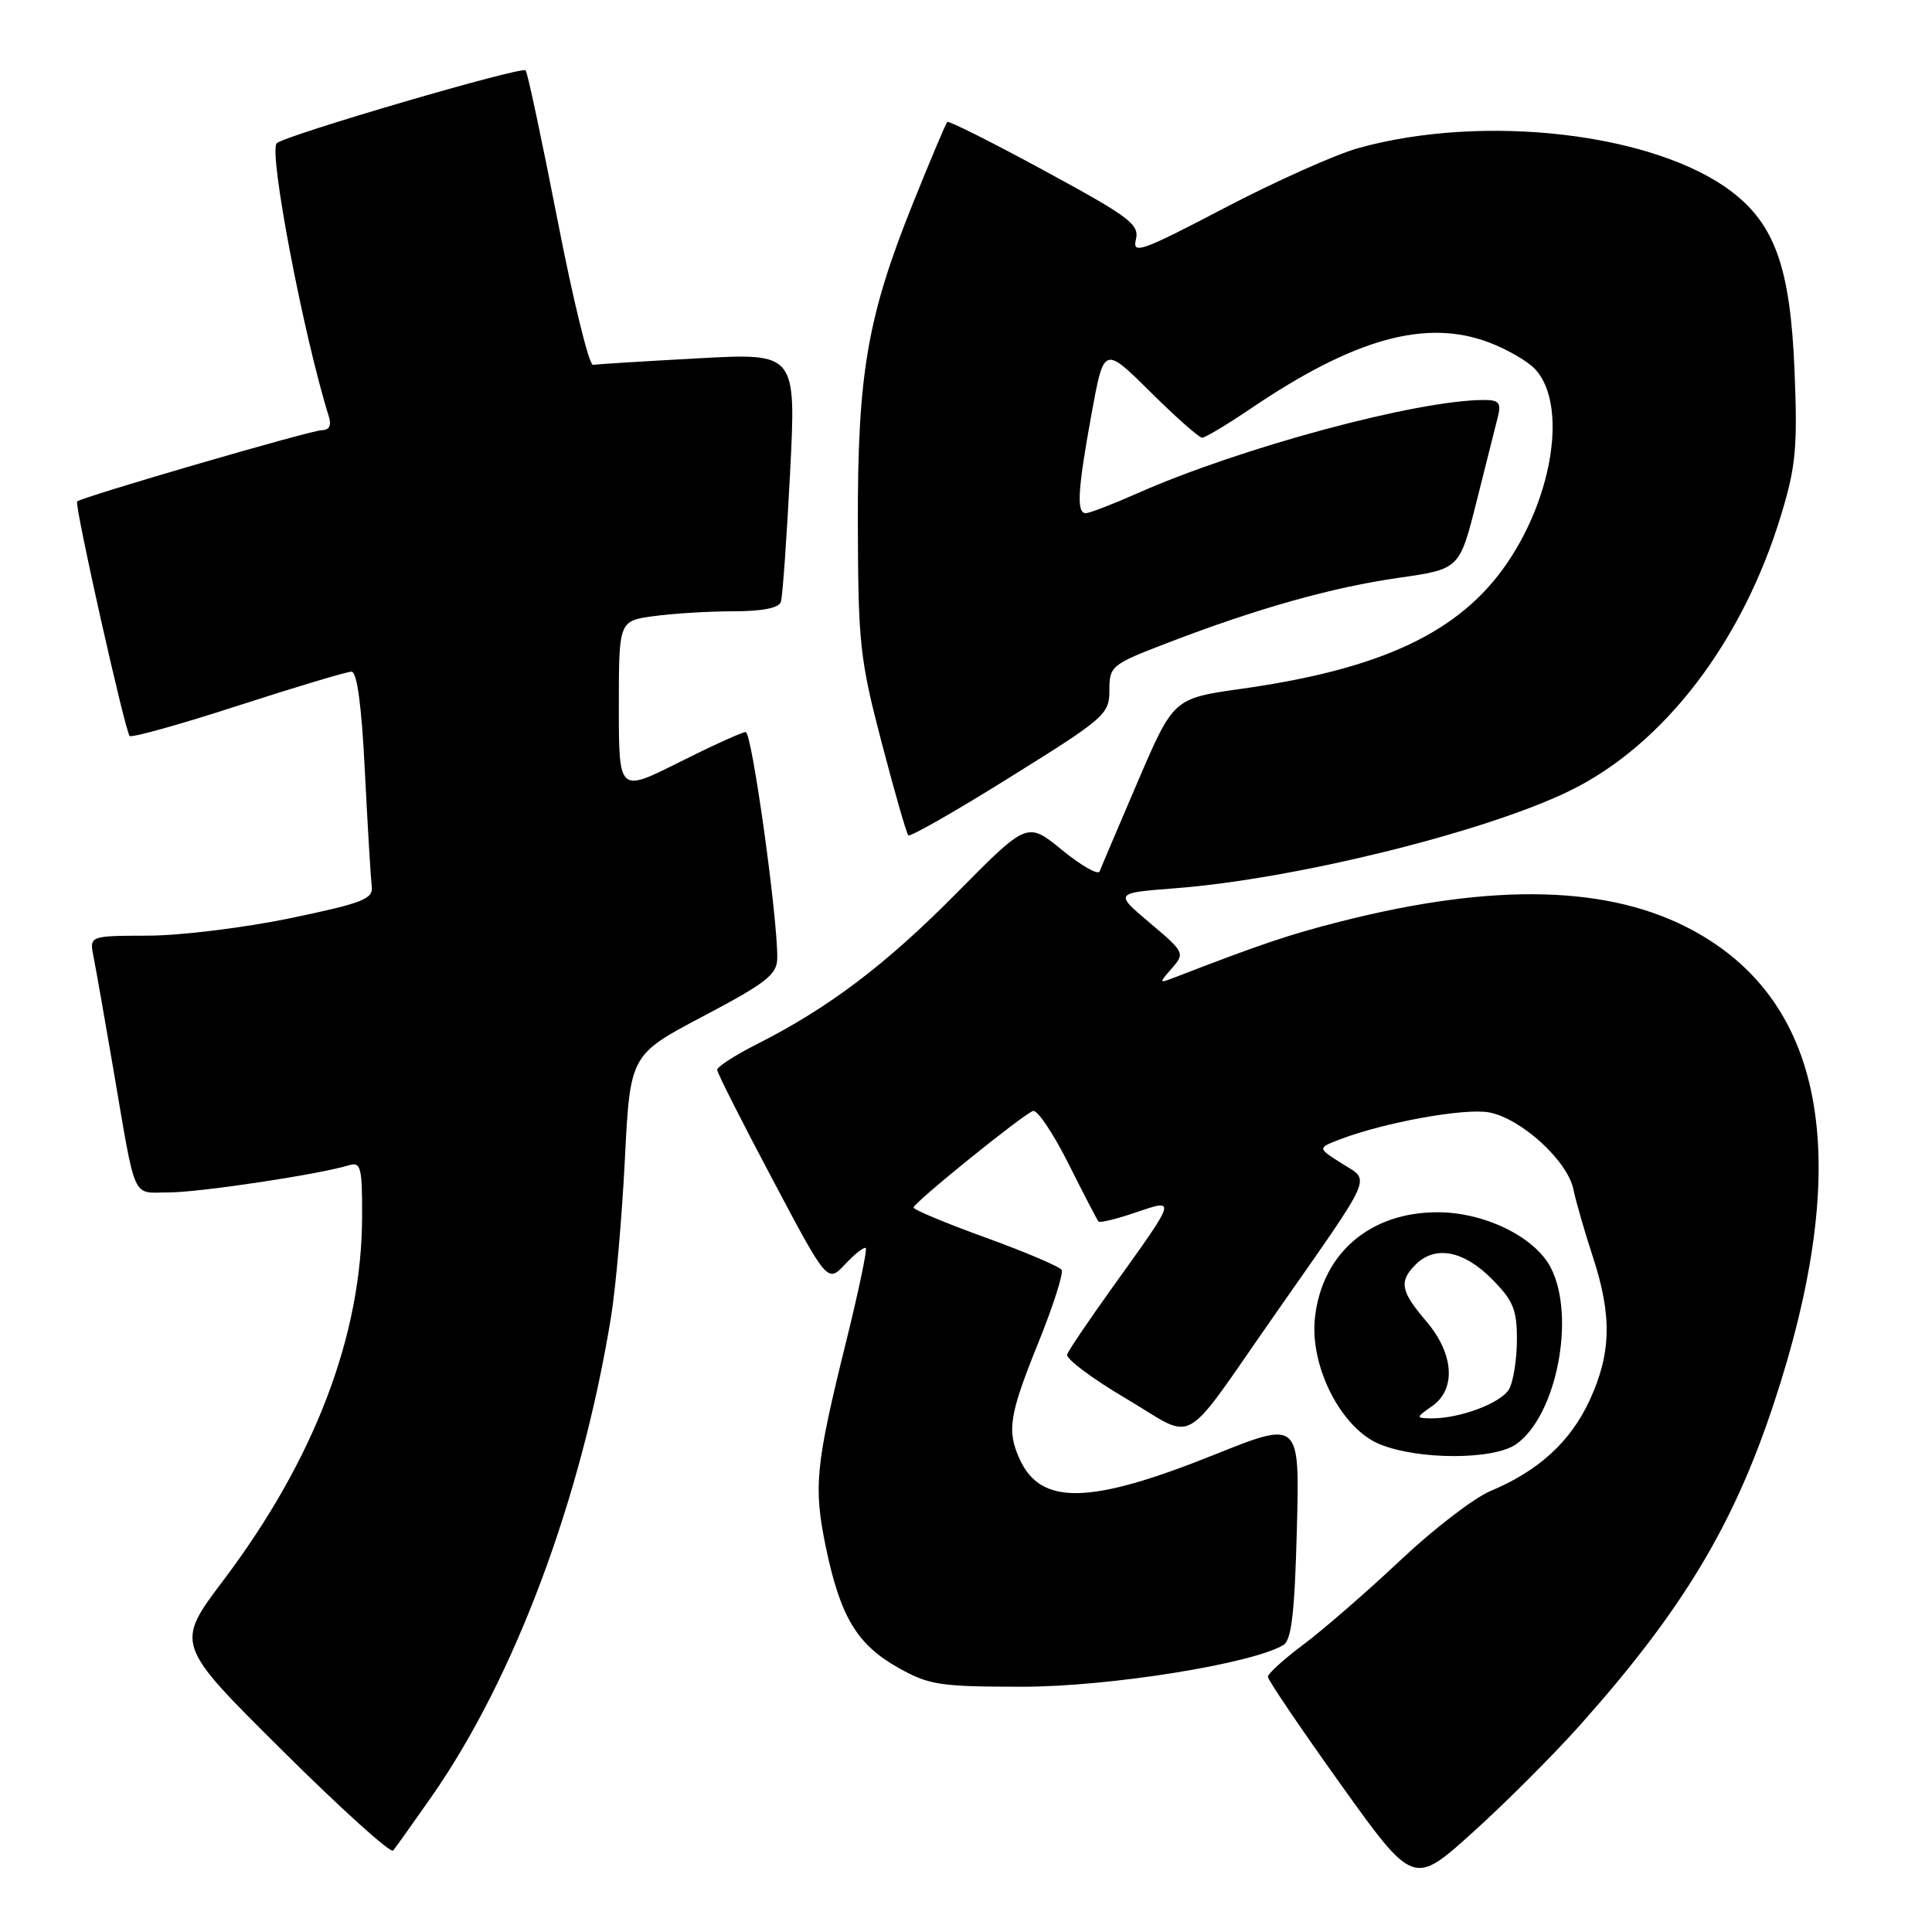 <?xml version="1.0" encoding="UTF-8" standalone="no"?>
<!DOCTYPE svg PUBLIC "-//W3C//DTD SVG 1.1//EN" "http://www.w3.org/Graphics/SVG/1.1/DTD/svg11.dtd" >
<svg xmlns="http://www.w3.org/2000/svg" xmlns:xlink="http://www.w3.org/1999/xlink" version="1.1" viewBox="0 0 256 256">
 <g >
 <path fill="currentColor"
d=" M 209.37 228.58 C 222.87 213.43 229.63 202.24 234.96 186.21 C 245.63 154.12 242.10 133.00 224.44 123.35 C 213.42 117.31 198.07 116.91 177.65 122.10 C 170.87 123.82 167.10 125.09 155.50 129.57 C 153.57 130.31 153.56 130.27 155.28 128.30 C 157.03 126.31 156.96 126.17 152.36 122.29 C 147.66 118.32 147.66 118.32 155.73 117.70 C 171.62 116.47 196.63 110.30 207.93 104.82 C 220.43 98.75 230.93 85.05 236.04 68.13 C 237.97 61.76 238.20 59.19 237.78 49.01 C 237.23 35.54 235.19 29.77 229.46 25.40 C 219.27 17.63 196.65 14.99 180.00 19.62 C 176.97 20.46 168.98 24.04 162.23 27.57 C 151.27 33.31 150.02 33.76 150.51 31.75 C 151.00 29.74 149.72 28.77 138.46 22.66 C 131.53 18.89 125.70 15.97 125.52 16.16 C 125.33 16.34 123.31 21.13 121.03 26.79 C 114.92 41.96 113.62 49.49 113.67 69.50 C 113.71 85.24 113.94 87.38 116.82 98.38 C 118.53 104.92 120.12 110.46 120.36 110.69 C 120.59 110.93 126.69 107.45 133.89 102.95 C 146.43 95.14 147.00 94.64 147.00 91.47 C 147.00 88.25 147.24 88.05 154.75 85.17 C 166.62 80.61 176.49 77.83 185.35 76.56 C 193.40 75.41 193.40 75.41 195.65 66.46 C 196.89 61.53 198.16 56.49 198.47 55.25 C 198.94 53.39 198.63 53.00 196.65 53.00 C 187.80 53.00 164.36 59.31 150.63 65.40 C 147.39 66.83 144.36 68.00 143.88 68.00 C 142.61 68.00 142.79 64.95 144.64 54.81 C 146.28 45.84 146.28 45.84 152.42 51.92 C 155.79 55.26 158.88 58.00 159.29 58.00 C 159.69 58.00 162.61 56.25 165.76 54.12 C 179.50 44.82 188.99 42.20 197.37 45.40 C 199.78 46.32 202.52 47.92 203.46 48.96 C 207.63 53.57 205.87 65.58 199.69 74.63 C 193.46 83.76 183.11 88.65 164.50 91.27 C 155.50 92.54 155.50 92.54 150.78 103.52 C 148.19 109.56 145.91 114.93 145.71 115.46 C 145.52 115.99 143.28 114.72 140.74 112.64 C 136.12 108.86 136.12 108.86 126.81 118.28 C 117.40 127.81 109.84 133.53 100.25 138.38 C 97.36 139.84 95.01 141.36 95.03 141.77 C 95.04 142.17 98.34 148.69 102.35 156.25 C 109.64 170.01 109.64 170.01 111.99 167.51 C 113.28 166.13 114.51 165.18 114.72 165.38 C 114.92 165.59 113.77 171.10 112.15 177.63 C 108.03 194.29 107.77 197.01 109.45 205.11 C 111.37 214.27 113.57 217.92 119.05 221.00 C 123.11 223.28 124.55 223.50 135.50 223.50 C 147.00 223.50 166.05 220.44 170.09 217.95 C 171.13 217.30 171.56 213.56 171.84 202.66 C 172.22 188.22 172.22 188.22 160.90 192.76 C 144.41 199.37 137.92 199.51 135.11 193.34 C 133.39 189.57 133.73 187.45 137.58 177.93 C 139.55 173.06 140.94 168.71 140.67 168.27 C 140.39 167.82 135.85 165.89 130.58 163.98 C 125.31 162.07 121.02 160.28 121.05 160.00 C 121.11 159.33 135.58 147.64 136.88 147.21 C 137.44 147.02 139.56 150.16 141.57 154.18 C 143.59 158.21 145.38 161.66 145.56 161.86 C 145.74 162.06 147.94 161.53 150.45 160.67 C 155.92 158.81 155.97 158.65 147.47 170.50 C 144.33 174.87 141.60 178.91 141.40 179.47 C 141.20 180.04 144.72 182.67 149.21 185.32 C 158.73 190.93 156.21 192.37 169.06 174.00 C 182.27 155.10 181.61 156.59 177.81 154.17 C 174.56 152.12 174.56 152.12 177.53 150.98 C 183.44 148.72 194.09 146.79 197.32 147.40 C 201.56 148.20 207.70 153.80 208.48 157.58 C 208.81 159.19 209.97 163.20 211.05 166.50 C 213.63 174.36 213.51 179.36 210.60 185.62 C 208.06 191.07 203.84 194.92 197.47 197.58 C 195.32 198.48 189.94 202.61 185.53 206.77 C 181.11 210.93 175.36 215.92 172.75 217.88 C 170.14 219.83 168.00 221.77 168.00 222.18 C 168.00 222.60 172.34 229.01 177.64 236.42 C 187.29 249.90 187.29 249.90 195.17 242.78 C 199.51 238.87 205.89 232.48 209.37 228.58 Z  M 57.23 238.00 C 68.21 222.24 77.08 198.50 80.97 174.46 C 81.60 170.59 82.42 161.20 82.80 153.59 C 83.50 139.76 83.50 139.76 93.23 134.63 C 101.53 130.25 102.96 129.13 102.99 127.00 C 103.07 121.70 99.63 97.00 98.81 97.00 C 98.34 97.00 94.37 98.81 89.98 101.01 C 82.00 105.02 82.00 105.02 82.00 93.65 C 82.00 82.27 82.00 82.27 86.64 81.64 C 89.19 81.29 93.93 81.00 97.17 81.00 C 101.00 81.00 103.21 80.56 103.47 79.75 C 103.70 79.06 104.24 71.36 104.69 62.64 C 105.50 46.77 105.50 46.77 92.50 47.48 C 85.35 47.87 79.08 48.26 78.57 48.34 C 78.06 48.43 75.94 39.78 73.87 29.13 C 71.79 18.48 69.89 9.56 69.65 9.32 C 69.09 8.76 37.78 17.93 36.67 18.98 C 35.55 20.03 40.21 44.46 43.59 55.25 C 43.94 56.37 43.61 57.00 42.66 57.00 C 41.23 57.00 10.81 65.86 10.22 66.45 C 9.83 66.84 16.57 96.90 17.18 97.52 C 17.45 97.78 23.92 95.98 31.55 93.50 C 39.19 91.03 45.95 89.00 46.57 89.00 C 47.31 89.00 47.92 93.49 48.35 102.25 C 48.72 109.54 49.12 116.37 49.26 117.43 C 49.47 119.12 48.13 119.65 38.50 121.66 C 32.45 122.92 23.98 123.96 19.67 123.98 C 11.84 124.00 11.84 124.00 12.39 126.75 C 12.69 128.26 13.86 134.90 14.99 141.50 C 18.08 159.55 17.39 158.00 22.39 158.00 C 26.45 158.00 42.32 155.61 46.25 154.40 C 47.81 153.92 48.00 154.67 47.98 161.18 C 47.95 176.96 41.68 193.38 29.60 209.40 C 23.22 217.86 23.22 217.86 37.35 231.89 C 45.12 239.61 51.75 245.60 52.09 245.21 C 52.42 244.82 54.73 241.57 57.23 238.00 Z  M 200.89 191.37 C 206.25 187.61 208.83 174.44 205.48 167.96 C 203.38 163.90 196.71 160.63 190.50 160.63 C 181.54 160.62 175.20 166.06 174.24 174.57 C 173.51 181.02 177.70 189.24 182.78 191.35 C 187.86 193.46 197.89 193.47 200.89 191.37 Z  M 189.75 186.33 C 192.99 184.07 192.66 179.37 188.96 175.04 C 185.59 171.10 185.35 169.79 187.57 167.57 C 190.14 165.00 193.88 165.68 197.60 169.40 C 200.50 172.30 201.00 173.49 201.00 177.47 C 201.00 180.03 200.54 182.98 199.99 184.02 C 198.98 185.91 193.30 188.03 189.50 187.94 C 187.60 187.90 187.61 187.82 189.75 186.33 Z "/>
</g>
</svg>